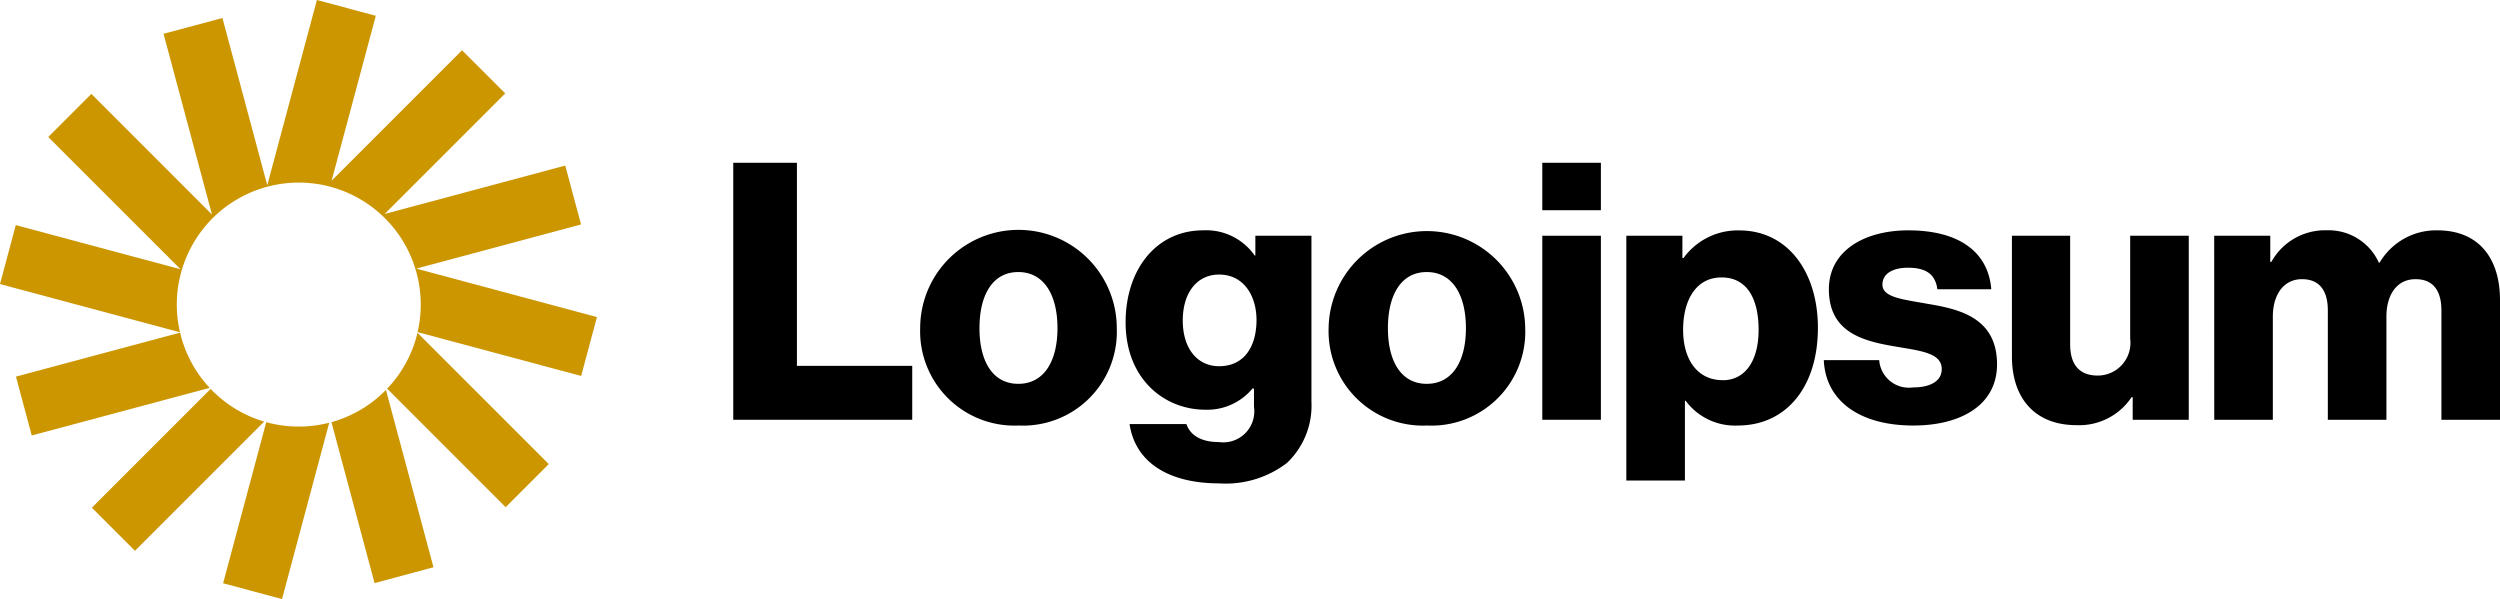 <svg xmlns="http://www.w3.org/2000/svg" width="166.931" height="40" viewBox="0 0 166.931 40">
  <g id="logoipsum-logo-55" transform="translate(-0.317 -0.923)">
    <path id="Path_1" data-name="Path 1" d="M49.278,28.952H61.229v-3.6h-7.7V11.792H49.278Z"/>
    <path id="Path_2" data-name="Path 2" d="M68.311,26.552c-1.7,0-2.592-1.488-2.592-3.72s.888-3.744,2.592-3.744,2.616,1.512,2.616,3.744S70.015,26.552,68.311,26.552Zm.024,2.784a6.263,6.263,0,0,0,6.552-6.5,6.564,6.564,0,0,0-13.128,0A6.3,6.3,0,0,0,68.335,29.336Z"/>
    <path id="Path_3" data-name="Path 3" d="M81.741,33.2a6.715,6.715,0,0,0,4.512-1.368,5.269,5.269,0,0,0,1.632-4.08V16.664H84.141v1.32h-.048a3.942,3.942,0,0,0-3.456-1.68c-3.048,0-5.16,2.544-5.16,6.144,0,3.768,2.568,5.832,5.328,5.832a3.918,3.918,0,0,0,3.144-1.416h.1v1.224a2.075,2.075,0,0,1-2.352,2.352c-1.3,0-1.944-.552-2.16-1.2H75.741C76.125,31.808,78.357,33.2,81.741,33.2Zm-.024-7.824c-1.464,0-2.424-1.2-2.424-3.048,0-1.872.96-3.072,2.424-3.072,1.632,0,2.5,1.392,2.5,3.048C84.213,24.032,83.421,25.376,81.717,25.376Z"/>
    <path id="Path_4" data-name="Path 4" d="M95.584,26.552c-1.7,0-2.592-1.488-2.592-3.72s.888-3.744,2.592-3.744S98.2,20.6,98.2,22.832,97.287,26.552,95.584,26.552Zm.024,2.784a6.262,6.262,0,0,0,6.551-6.5,6.564,6.564,0,0,0-13.127,0A6.3,6.3,0,0,0,95.607,29.336Z"/>
    <path id="Path_5" data-name="Path 5" d="M103.3,28.952h3.912V16.664H103.3Zm0-13.992h3.912V11.792H103.3Z"/>
    <path id="Path_6" data-name="Path 6" d="M108.911,33.008h3.912V27.68h.048a4.09,4.09,0,0,0,3.48,1.656c3.216,0,5.352-2.544,5.352-6.528,0-3.7-1.992-6.5-5.256-6.5a4.468,4.468,0,0,0-3.72,1.848h-.072V16.664h-3.744Zm6.432-6.7c-1.68,0-2.64-1.368-2.64-3.36s.864-3.5,2.568-3.5c1.68,0,2.472,1.392,2.472,3.5C117.743,25.04,116.831,26.312,115.343,26.312Z"/>
    <path id="Path_7" data-name="Path 7" d="M128.072,29.336c3.216,0,5.592-1.392,5.592-4.08,0-3.144-2.544-3.7-4.7-4.056-1.56-.288-2.952-.408-2.952-1.272,0-.768.744-1.128,1.7-1.128,1.08,0,1.824.336,1.968,1.44h3.6c-.192-2.424-2.064-3.936-5.544-3.936-2.9,0-5.3,1.344-5.3,3.936,0,2.88,2.28,3.456,4.416,3.816,1.632.288,3.12.408,3.12,1.512,0,.792-.744,1.224-1.92,1.224a1.987,1.987,0,0,1-2.256-1.824h-3.7C122.216,27.68,124.472,29.336,128.072,29.336Z"/>
    <path id="Path_8" data-name="Path 8" d="M138.978,29.312a4.2,4.2,0,0,0,3.672-1.872h.072v1.512h3.744V16.664h-3.912v6.864A2.186,2.186,0,0,1,140.394,26c-1.248,0-1.848-.744-1.848-2.088V16.664h-3.888v8.064C134.658,27.464,136.146,29.312,138.978,29.312Z"/>
    <path id="Path_9" data-name="Path 9" d="M148.168,28.952h3.912V22.064c0-1.464.72-2.5,1.944-2.5,1.176,0,1.728.768,1.728,2.088v7.3h3.912V22.064c0-1.464.7-2.5,1.944-2.5,1.176,0,1.728.768,1.728,2.088v7.3h3.912V20.96c0-2.76-1.392-4.656-4.176-4.656a4.371,4.371,0,0,0-3.864,2.16h-.048A3.68,3.68,0,0,0,155.7,16.3a4.1,4.1,0,0,0-3.72,2.112h-.072V16.664h-3.744Z"/>
    <path id="Path_10" data-name="Path 10" d="M25.41,1.977,21.477.923l-3.314,12.37L15.17,2.125,11.237,3.179,14.47,15.245,6.417,7.192,3.538,10.071,12.371,18.9l-11-2.947L.317,19.89l12.019,3.22A8.144,8.144,0,1,1,28.2,23.1l10.923,2.927,1.054-3.933L28.115,18.859l11-2.948-1.054-3.933L26,15.212l8.053-8.053L31.169,4.28l-8.71,8.71Z" fill="#cc9601"/>
    <path id="Path_11" data-name="Path 11" d="M28.194,23.144a8.127,8.127,0,0,1-2.026,3.732l7.913,7.913,2.879-2.879Z" fill="#cc9601"/>
    <path id="Path_12" data-name="Path 12" d="M26.088,26.96a8.137,8.137,0,0,1-3.639,2.151l2.879,10.746L29.262,38.8Z" fill="#cc9601"/>
    <path id="Path_13" data-name="Path 13" d="M22.3,29.15a8.2,8.2,0,0,1-4.206-.037L15.215,39.869l3.933,1.054Z" fill="#cc9601"/>
    <path id="Path_14" data-name="Path 14" d="M17.958,29.074a8.142,8.142,0,0,1-3.575-2.183L6.451,34.823,9.33,37.7Z" fill="#cc9601"/>
    <path id="Path_15" data-name="Path 15" d="M14.317,26.82a8.125,8.125,0,0,1-1.975-3.686L1.383,26.07,2.437,30Z" fill="#cc9601"/>
  </g>
</svg>
